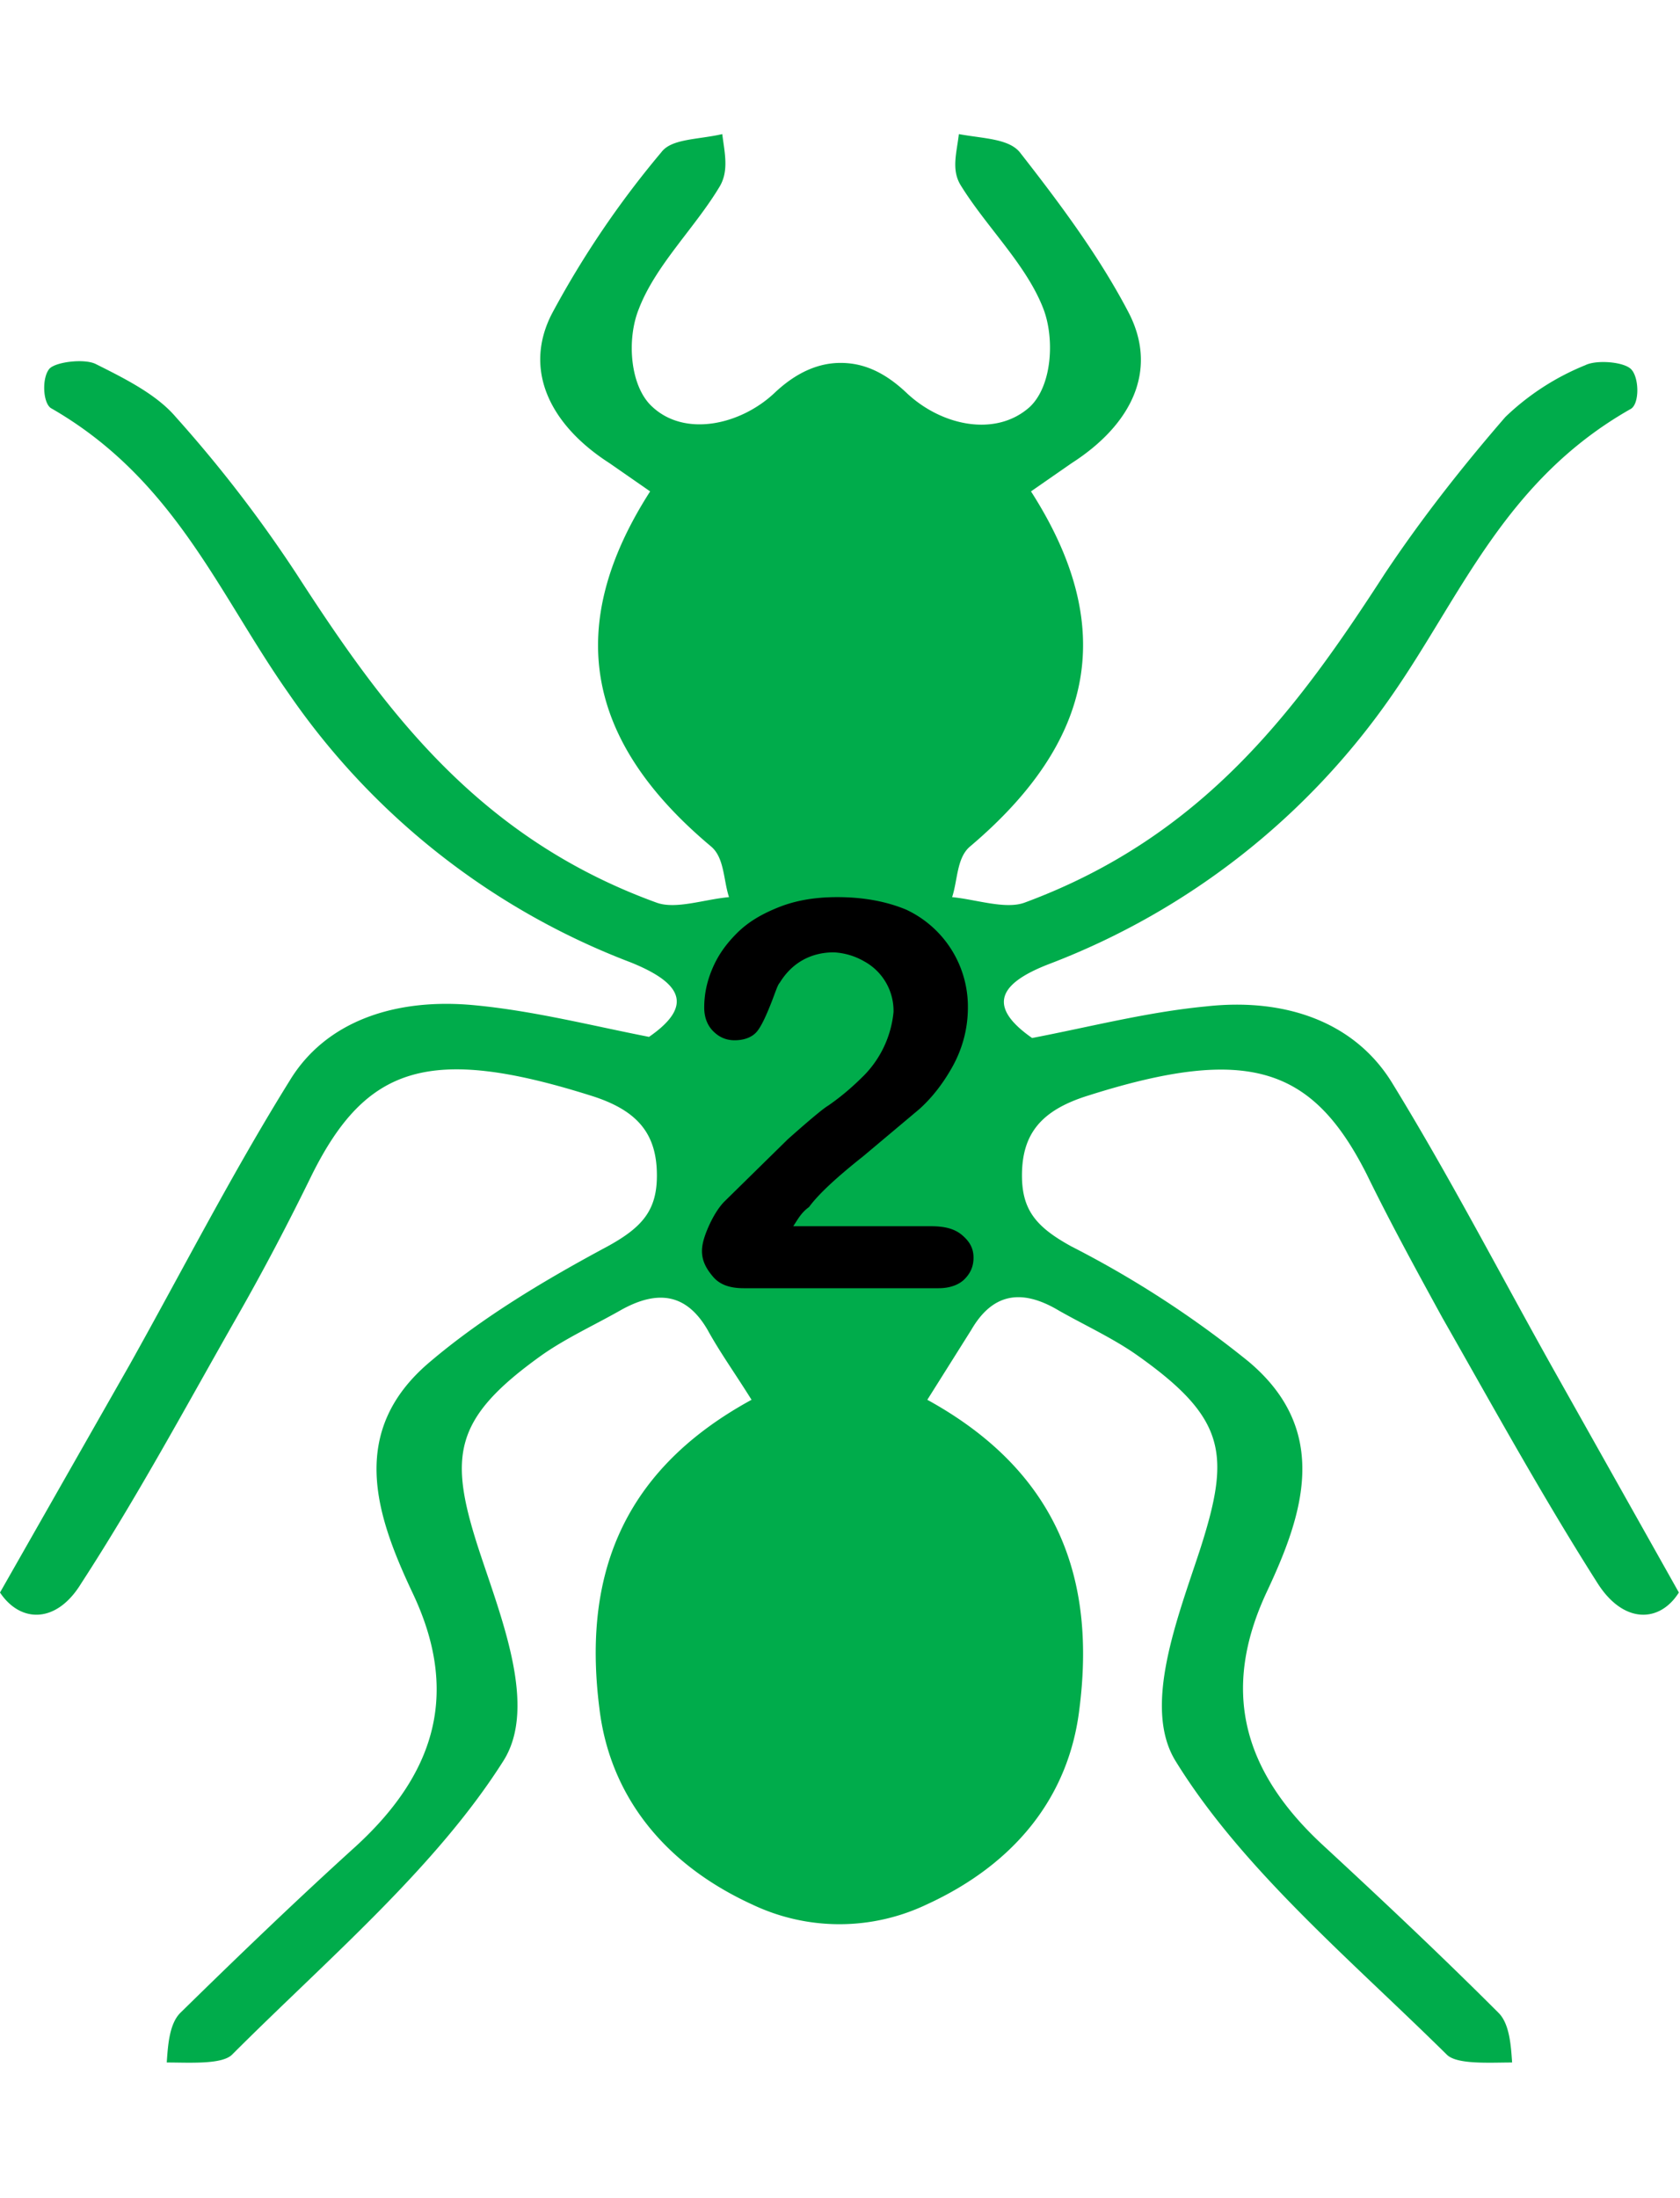 <svg xmlns="http://www.w3.org/2000/svg" viewBox="0 0 149.1 195">
  <path fill="#00AC4B" d="M137.7 121.2c-4.7-8.4-9.1-16.9-14.2-25.2-3.3-5.3-9.4-7.5-16.5-6.7-5.2.5-10.2 1.8-15.4 2.8-4.3-3-2.6-5 1.6-6.6a65.3 65.3 0 0 0 30.4-23.9c6.1-8.8 10-19 21.1-25.3.8-.4.8-2.7.1-3.5-.6-.7-3.1-.9-4.1-.4a22.3 22.3 0 0 0-7.1 4.6c-3.9 4.5-7.5 9.1-10.7 13.9-7.7 11.9-16 23.3-32 29.2-1.7.6-4.3-.3-6.4-.5.5-1.5.4-3.5 1.6-4.5 11.1-9.4 13.1-19.5 5.4-31.5l3.6-2.5c5.3-3.4 7.7-8.2 5.1-13.3-2.6-5-6.1-9.7-9.7-14.3-1-1.2-3.2-1.2-5.4-1.6-.2 1.7-.7 3.2.2 4.6 2.3 3.7 5.8 7 7.3 10.9 1 2.6.8 6.8-1.2 8.7-3 2.7-7.8 1.7-10.9-1.2-2.1-2-4-2.7-5.9-2.7-1.8 0-3.8.7-5.9 2.7-3 2.8-7.9 3.9-10.8 1.2-2-1.8-2.3-6-1.2-8.7 1.5-3.9 5-7.2 7.2-10.9.8-1.4.4-3 .2-4.6-2.2.5-4.5.4-5.4 1.6A83.8 83.8 0 0 0 49 27.8c-2.6 5-.2 9.9 5.1 13.3l3.6 2.5c-7.7 12-5.7 22.2 5.4 31.5 1.2 1 1.1 3 1.6 4.5-2.2.2-4.7 1.1-6.4.5-16-5.8-24.3-17.3-32-29.2A117 117 0 0 0 15.6 37c-1.7-2-4.5-3.4-7.1-4.7-1-.5-3.5-.2-4.1.4-.7.8-.6 3 .1 3.5 11 6.3 14.9 16.5 21.1 25.3A64.8 64.8 0 0 0 56 85.4c4.2 1.7 5.8 3.7 1.6 6.6-5.1-1-10.2-2.3-15.4-2.8-7.1-.7-13.3 1.4-16.5 6.7-5.1 8.2-9.5 16.8-14.2 25.2L0 141.3c1.8 2.7 5 2.8 7.2-.8 5-7.7 9.3-15.7 13.8-23.6 2.4-4.2 4.6-8.4 6.7-12.7 4.8-9.6 10.4-11.5 24.7-7 4.2 1.3 5.9 3.4 5.9 7.1 0 3.1-1.3 4.6-4.4 6.3-5.6 3-11.1 6.3-15.7 10.2-7.4 6.2-4.8 13.7-1.6 20.5 4.1 8.6 2.3 15.8-5 22.5-5.3 4.8-10.5 9.8-15.6 14.8-1 1-1.1 3-1.2 4.4 2 0 4.9.2 5.8-.7 8.5-8.5 18.1-16.6 24.1-26.1 3-4.8-.2-12.6-2.2-18.7-2.7-8.3-2.3-11.6 5.5-17.2 2.1-1.5 4.7-2.7 7-4 3.5-2 6-1.4 7.8 1.7 1.1 2 2.4 3.8 3.9 6.2-12.1 6.6-14.9 16.4-13.5 27.4.9 7.5 5.5 13.7 13.6 17.4a18 18 0 0 0 15.4 0c8.1-3.7 12.7-9.8 13.6-17.4 1.4-11-1.5-20.8-13.5-27.4l3.9-6.2c1.8-3.1 4.3-3.8 7.8-1.7 2.3 1.3 4.9 2.5 7 4 7.9 5.6 8.2 8.8 5.5 17.2-2 6.1-5.1 13.9-2.2 18.7 5.9 9.6 15.6 17.7 24.1 26.1.9.9 3.8.7 5.8.7-.1-1.4-.2-3.4-1.2-4.4-5-5-10.2-9.9-15.5-14.8-7.3-6.7-9.1-13.9-5.1-22.5 3.2-6.8 5.8-14.3-1.6-20.5a90.1 90.1 0 0 0-15.7-10.2c-3.1-1.7-4.4-3.2-4.4-6.3 0-3.7 1.7-5.8 5.9-7.1 14.2-4.5 19.9-2.5 24.7 7 2.1 4.3 4.4 8.5 6.7 12.7 4.5 7.9 8.9 15.9 13.8 23.6 2.3 3.6 5.5 3.5 7.2.8l-11.3-20.1z"/>
  <path d="M70.4 108.8h12.2c1.2 0 2.1.2 2.8.8s1 1.2 1 2-.3 1.4-.8 1.9-1.3.8-2.3.8H66c-1.2 0-2.1-.3-2.7-1s-1-1.4-1-2.3c0-.6.2-1.3.6-2.2s.9-1.7 1.4-2.2l5.6-5.5s2.9-2.6 3.6-3c1.3-.9 2.3-1.8 3.2-2.7a9.3 9.3 0 0 0 2.6-5.6 5 5 0 0 0-2.6-4.5 6 6 0 0 0-2.7-.8c-2 0-3.7.9-4.8 2.7-.2.2-.4.9-.8 1.9s-.8 1.9-1.2 2.4-1.1.8-2 .8c-.8 0-1.4-.3-1.9-.8s-.8-1.2-.8-2.1c0-1.1.2-2.2.7-3.4s1.2-2.2 2.2-3.2 2.2-1.7 3.7-2.3 3.2-.9 5.2-.9c2.4 0 4.4.4 6.1 1.1a9.5 9.5 0 0 1 5.5 8.7c0 1.9-.5 3.7-1.4 5.3s-1.9 2.8-2.9 3.7l-5 4.2c-2.4 1.9-4 3.4-4.8 4.5-.7.5-1 1.1-1.4 1.7z"/>
</svg>